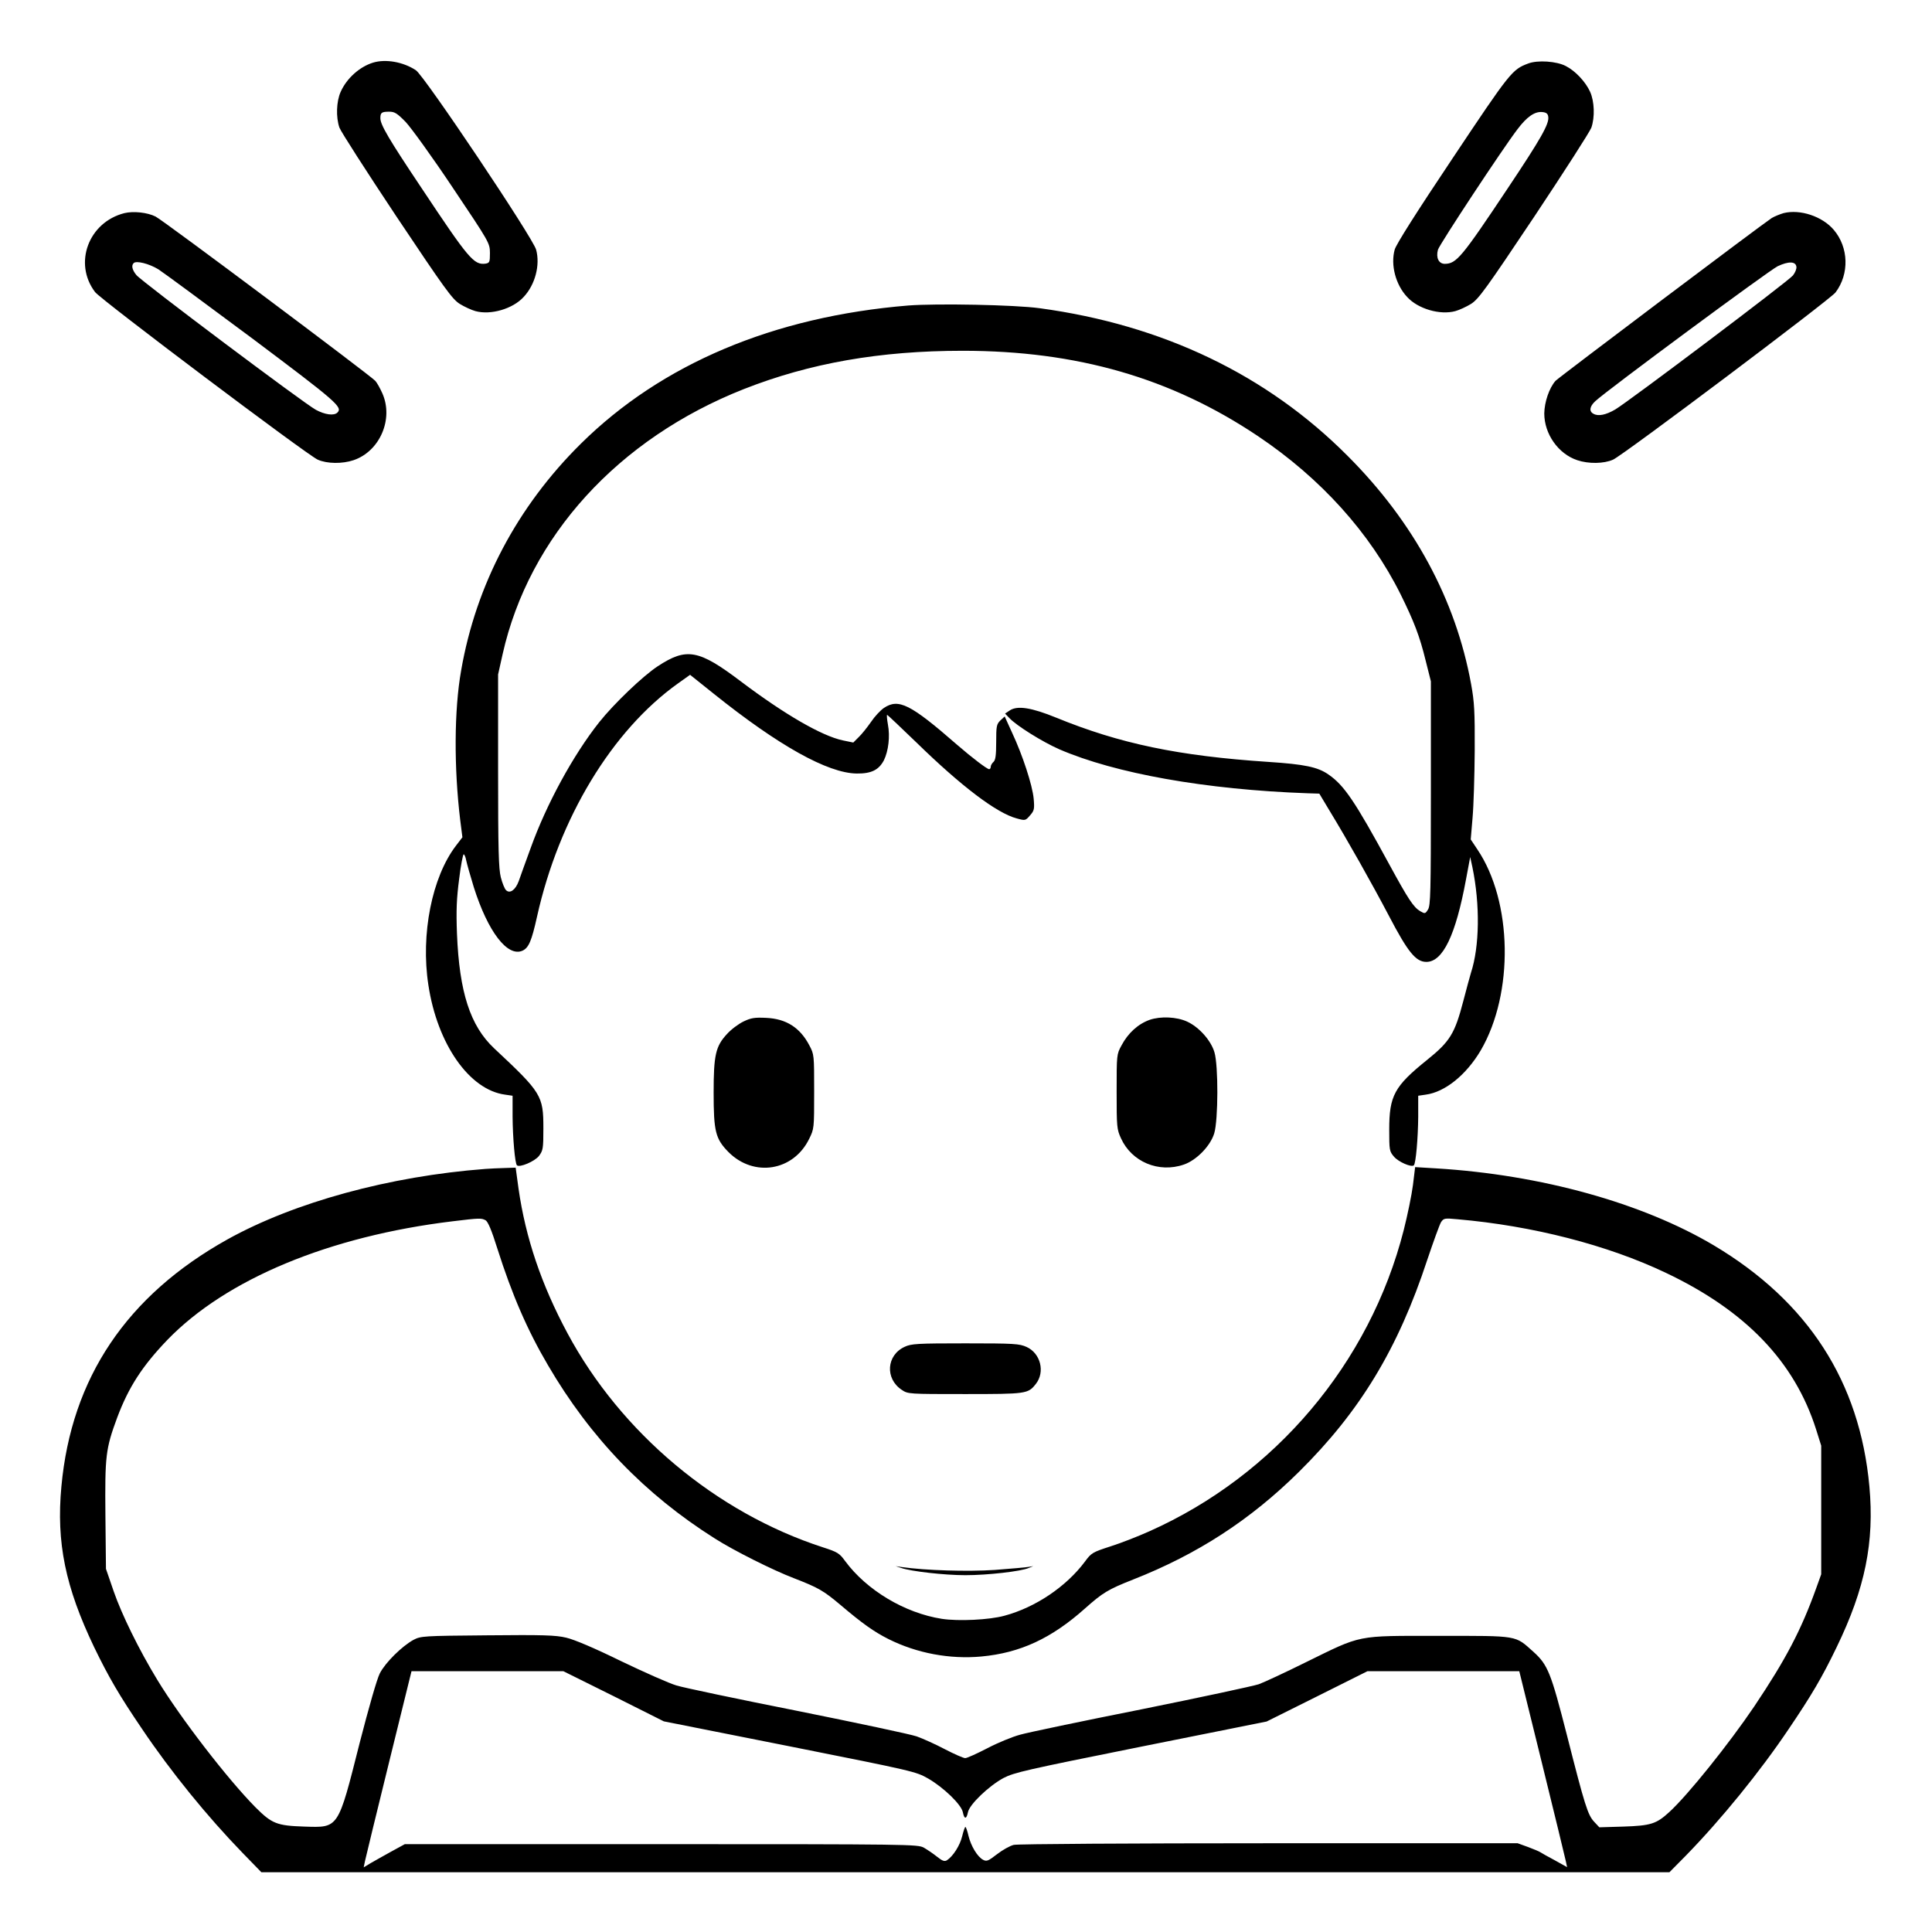 <?xml version="1.0" standalone="no"?>
<!DOCTYPE svg PUBLIC "-//W3C//DTD SVG 20010904//EN"
 "http://www.w3.org/TR/2001/REC-SVG-20010904/DTD/svg10.dtd">
<svg version="1.0" xmlns="http://www.w3.org/2000/svg"
 width="2048pt" height="2048pt" viewBox="0 0 2048 2048"
 preserveAspectRatio="xMidYMid meet">
<g transform="translate(0,2048) scale(0.192,-0.192)"
fill="#000000" stroke="none">
<path d="M2060 10321 c-75 -23 -146 -87 -179 -161 -24 -53 -27 -140 -7 -198 8
-22 150 -243 315 -491 266 -398 307 -455 349 -482 26 -16 65 -34 87 -40 84
-23 206 12 266 78 64 68 92 177 69 261 -17 65 -617 960 -664 991 -70 46 -166
63 -236 42z m180 -328 c30 -32 148 -195 260 -363 204 -304 204 -305 205 -360
0 -51 -2 -55 -25 -59 -64 -8 -93 27 -353 418 -180 269 -227 349 -227 385 0 31
7 36 49 36 30 0 44 -9 91 -57z M8437 10316 c-88 -33 -99 -46 -417 -523 -198
-296 -313 -477 -320 -505 -23 -84 5 -193 69 -261 60 -66 182 -101 266 -78 22
6 61 24 87 40 42 27 83 84 349 482 165 248 307 469 315 491 20 58 17 145 -7
198 -25 55 -81 115 -134 142 -51 27 -156 34 -208 14z m111 -294 c6 -39 -40
-120 -225 -397 -254 -381 -282 -414 -346 -415 -34 0 -50 34 -38 78 9 30 359
561 439 665 52 69 95 99 137 95 22 -2 31 -9 33 -26z M687 9490 c-198 -50 -283
-277 -162 -436 32 -42 1169 -898 1229 -925 51 -23 136 -24 198 -3 145 49 222
227 159 369 -12 27 -29 58 -39 69 -27 30 -1173 888 -1213 907 -45 23 -123 31
-172 19z m187 -310 c28 -18 261 -190 519 -382 465 -349 500 -379 470 -409 -19
-19 -69 -12 -119 15 -65 35 -963 709 -991 744 -23 28 -29 53 -15 66 14 15 85
-3 136 -34z M9847 9490 c-20 -6 -50 -18 -65 -27 -54 -35 -1177 -881 -1194
-899 -35 -40 -61 -117 -62 -180 0 -113 77 -223 182 -258 62 -21 147 -20 198 3
59 27 1197 883 1228 923 77 102 73 249 -10 346 -63 74 -185 115 -277 92z m71
-296 c2 -11 -7 -33 -19 -48 -24 -31 -907 -696 -981 -740 -51 -30 -94 -39 -120
-24 -26 13 -22 41 10 70 64 60 961 723 1007 745 60 28 99 27 103 -3z M5015
8980 c-743 -61 -1362 -322 -1808 -763 -351 -347 -579 -778 -661 -1252 -39
-219 -40 -538 -5 -827 l12 -94 -36 -47 c-132 -173 -195 -488 -152 -768 49
-326 226 -580 424 -606 l41 -6 0 -116 c1 -117 13 -257 24 -268 14 -14 98 21
122 52 22 30 24 40 24 152 0 181 -10 197 -272 442 -132 124 -192 310 -205 632
-5 131 -2 196 12 303 9 75 21 136 25 136 4 0 11 -16 14 -34 4 -19 23 -86 42
-148 78 -246 186 -387 269 -350 34 16 50 53 80 188 121 544 414 1028 779 1288
l66 47 130 -104 c358 -287 630 -439 790 -441 81 -1 122 20 150 73 25 51 35
132 22 199 -5 28 -7 52 -4 52 2 0 75 -69 162 -153 247 -241 443 -390 554 -419
47 -13 48 -12 73 17 23 26 25 35 20 92 -7 75 -61 240 -119 364 l-41 90 -24
-22 c-21 -21 -23 -31 -23 -120 0 -74 -4 -99 -15 -109 -8 -7 -15 -19 -15 -26 0
-8 -4 -14 -9 -14 -11 0 -93 62 -176 134 -259 226 -324 258 -405 204 -19 -13
-51 -47 -71 -77 -21 -30 -51 -68 -68 -84 l-30 -30 -58 12 c-117 25 -322 144
-562 325 -234 177 -300 189 -460 84 -82 -54 -241 -206 -323 -309 -144 -182
-291 -452 -378 -694 -28 -77 -58 -159 -66 -183 -18 -49 -49 -71 -70 -50 -8 7
-21 40 -29 71 -12 48 -15 149 -15 589 l0 531 25 112 c146 650 638 1190 1333
1464 364 143 750 211 1207 211 631 0 1151 -150 1630 -471 347 -233 618 -533
788 -874 74 -150 105 -230 138 -365 l29 -115 0 -618 c0 -551 -2 -620 -16 -642
-15 -24 -17 -24 -43 -9 -37 22 -66 66 -170 257 -192 353 -250 438 -337 498
-59 41 -132 56 -329 69 -500 33 -823 101 -1175 245 -135 55 -212 67 -254 40
l-27 -18 23 -24 c40 -43 183 -132 276 -173 310 -134 809 -223 1371 -243 l65
-2 54 -90 c100 -164 237 -407 331 -586 104 -199 148 -253 206 -253 91 0 162
147 219 456 l23 123 12 -55 c43 -207 40 -439 -8 -585 -5 -16 -24 -86 -42 -155
-47 -180 -73 -223 -201 -326 -180 -145 -208 -197 -208 -384 0 -113 1 -120 26
-149 24 -29 97 -61 110 -48 11 11 23 150 24 268 l0 116 41 6 c107 14 224 109
304 244 184 315 176 823 -19 1111 l-36 54 10 119 c6 66 11 233 12 372 1 216
-2 268 -20 367 -85 466 -316 894 -682 1260 -446 448 -1021 723 -1700 815 -138
19 -568 27 -725 15z M4105 5027 c-27 -13 -69 -44 -92 -70 -62 -67 -73 -116
-73 -322 0 -216 10 -256 83 -330 140 -139 357 -104 444 73 28 57 28 58 28 262
0 203 0 205 -27 256 -51 97 -127 146 -238 151 -64 3 -83 0 -125 -20z M6347
5036 c-64 -23 -119 -73 -155 -141 -27 -49 -27 -52 -27 -255 0 -195 1 -208 24
-258 59 -130 208 -193 347 -145 70 24 147 103 168 173 22 74 23 374 1 447 -19
65 -85 139 -150 169 -58 27 -147 31 -208 10z M2680 4213 c-529 -40 -1055 -184
-1424 -389 -556 -310 -862 -765 -917 -1364 -29 -310 22 -556 181 -888 80 -165
138 -265 265 -452 159 -236 359 -482 554 -683 l104 -107 3887 0 3887 0 91 92
c195 200 409 463 567 698 126 186 185 286 265 452 158 326 209 581 181 888
-53 579 -339 1021 -859 1331 -394 234 -954 390 -1533 425 l-116 7 -12 -99 c-7
-55 -30 -166 -51 -249 -187 -734 -711 -1354 -1405 -1663 -60 -27 -157 -65
-214 -83 -99 -32 -106 -36 -141 -84 -103 -138 -273 -253 -445 -299 -84 -23
-254 -31 -345 -17 -205 32 -415 158 -534 319 -31 43 -42 50 -123 76 -589 191
-1115 632 -1410 1182 -144 268 -231 526 -270 797 l-16 117 -61 -2 c-34 -1 -81
-3 -106 -5z m0 -283 c14 -7 34 -55 66 -157 81 -255 166 -451 279 -643 234
-401 536 -714 921 -957 103 -66 320 -175 438 -220 134 -52 162 -68 256 -147
120 -102 186 -149 266 -189 156 -78 338 -112 512 -96 215 20 387 100 572 265
99 88 127 105 266 160 356 140 648 330 915 594 338 334 548 681 709 1171 34
101 68 195 76 208 15 22 19 23 92 16 413 -36 827 -142 1150 -296 440 -209 710
-490 829 -865 l28 -89 0 -355 0 -355 -27 -75 c-84 -234 -168 -394 -343 -655
-140 -207 -366 -489 -469 -583 -71 -65 -101 -75 -253 -80 l-133 -4 -28 30
c-36 38 -52 90 -151 479 -88 344 -105 388 -185 460 -103 92 -78 88 -521 88
-463 0 -422 8 -738 -147 -111 -55 -227 -109 -257 -120 -30 -10 -323 -73 -650
-139 -327 -65 -628 -128 -669 -140 -41 -11 -122 -44 -179 -74 -58 -30 -113
-55 -123 -55 -10 0 -60 22 -112 49 -51 27 -122 59 -156 71 -35 12 -332 75
-660 141 -328 65 -627 128 -666 140 -38 11 -176 72 -305 134 -149 73 -260 120
-304 130 -58 14 -129 16 -435 13 -357 -3 -367 -4 -408 -25 -64 -35 -156 -126
-186 -185 -16 -31 -61 -189 -111 -383 -121 -479 -115 -469 -306 -463 -152 5
-179 16 -270 107 -154 156 -414 493 -542 704 -101 166 -196 360 -240 487 l-43
125 -3 294 c-3 330 1 368 65 541 63 168 138 284 277 429 325 336 895 573 1576
655 147 18 157 18 180 6z m708 -2628 l277 -139 695 -138 c688 -137 696 -139
765 -178 86 -50 183 -144 191 -186 8 -40 20 -39 28 0 8 43 115 145 196 189 60
31 122 45 759 173 l694 139 279 139 278 139 419 0 419 0 125 -507 c69 -280
128 -523 132 -542 l7 -33 -68 38 c-38 20 -73 40 -79 44 -5 4 -36 17 -68 29
l-58 21 -1372 0 c-755 0 -1389 -4 -1410 -9 -21 -5 -62 -28 -93 -52 -48 -37
-57 -41 -77 -30 -31 17 -66 75 -80 132 -6 27 -14 49 -17 49 -3 0 -11 -23 -18
-52 -12 -50 -50 -110 -84 -132 -13 -8 -25 -4 -55 20 -21 17 -54 39 -73 50 -34
18 -78 19 -1450 19 l-1415 0 -75 -41 c-41 -23 -92 -51 -114 -64 l-38 -23 7 34
c4 19 63 262 132 542 l125 507 419 0 419 0 278 -138z M4995 3231 c-101 -46
-110 -176 -16 -238 34 -23 38 -23 348 -23 340 0 349 1 392 56 52 66 26 169
-51 204 -40 18 -67 20 -338 20 -265 0 -299 -2 -335 -19z M4975 2010 c55 -19
239 -40 355 -40 122 0 308 21 350 40 l25 10 -25 -4 c-14 -3 -98 -10 -188 -17
-150 -10 -382 -3 -514 16 l-33 5 30 -10z"/>
</g>
</svg>
